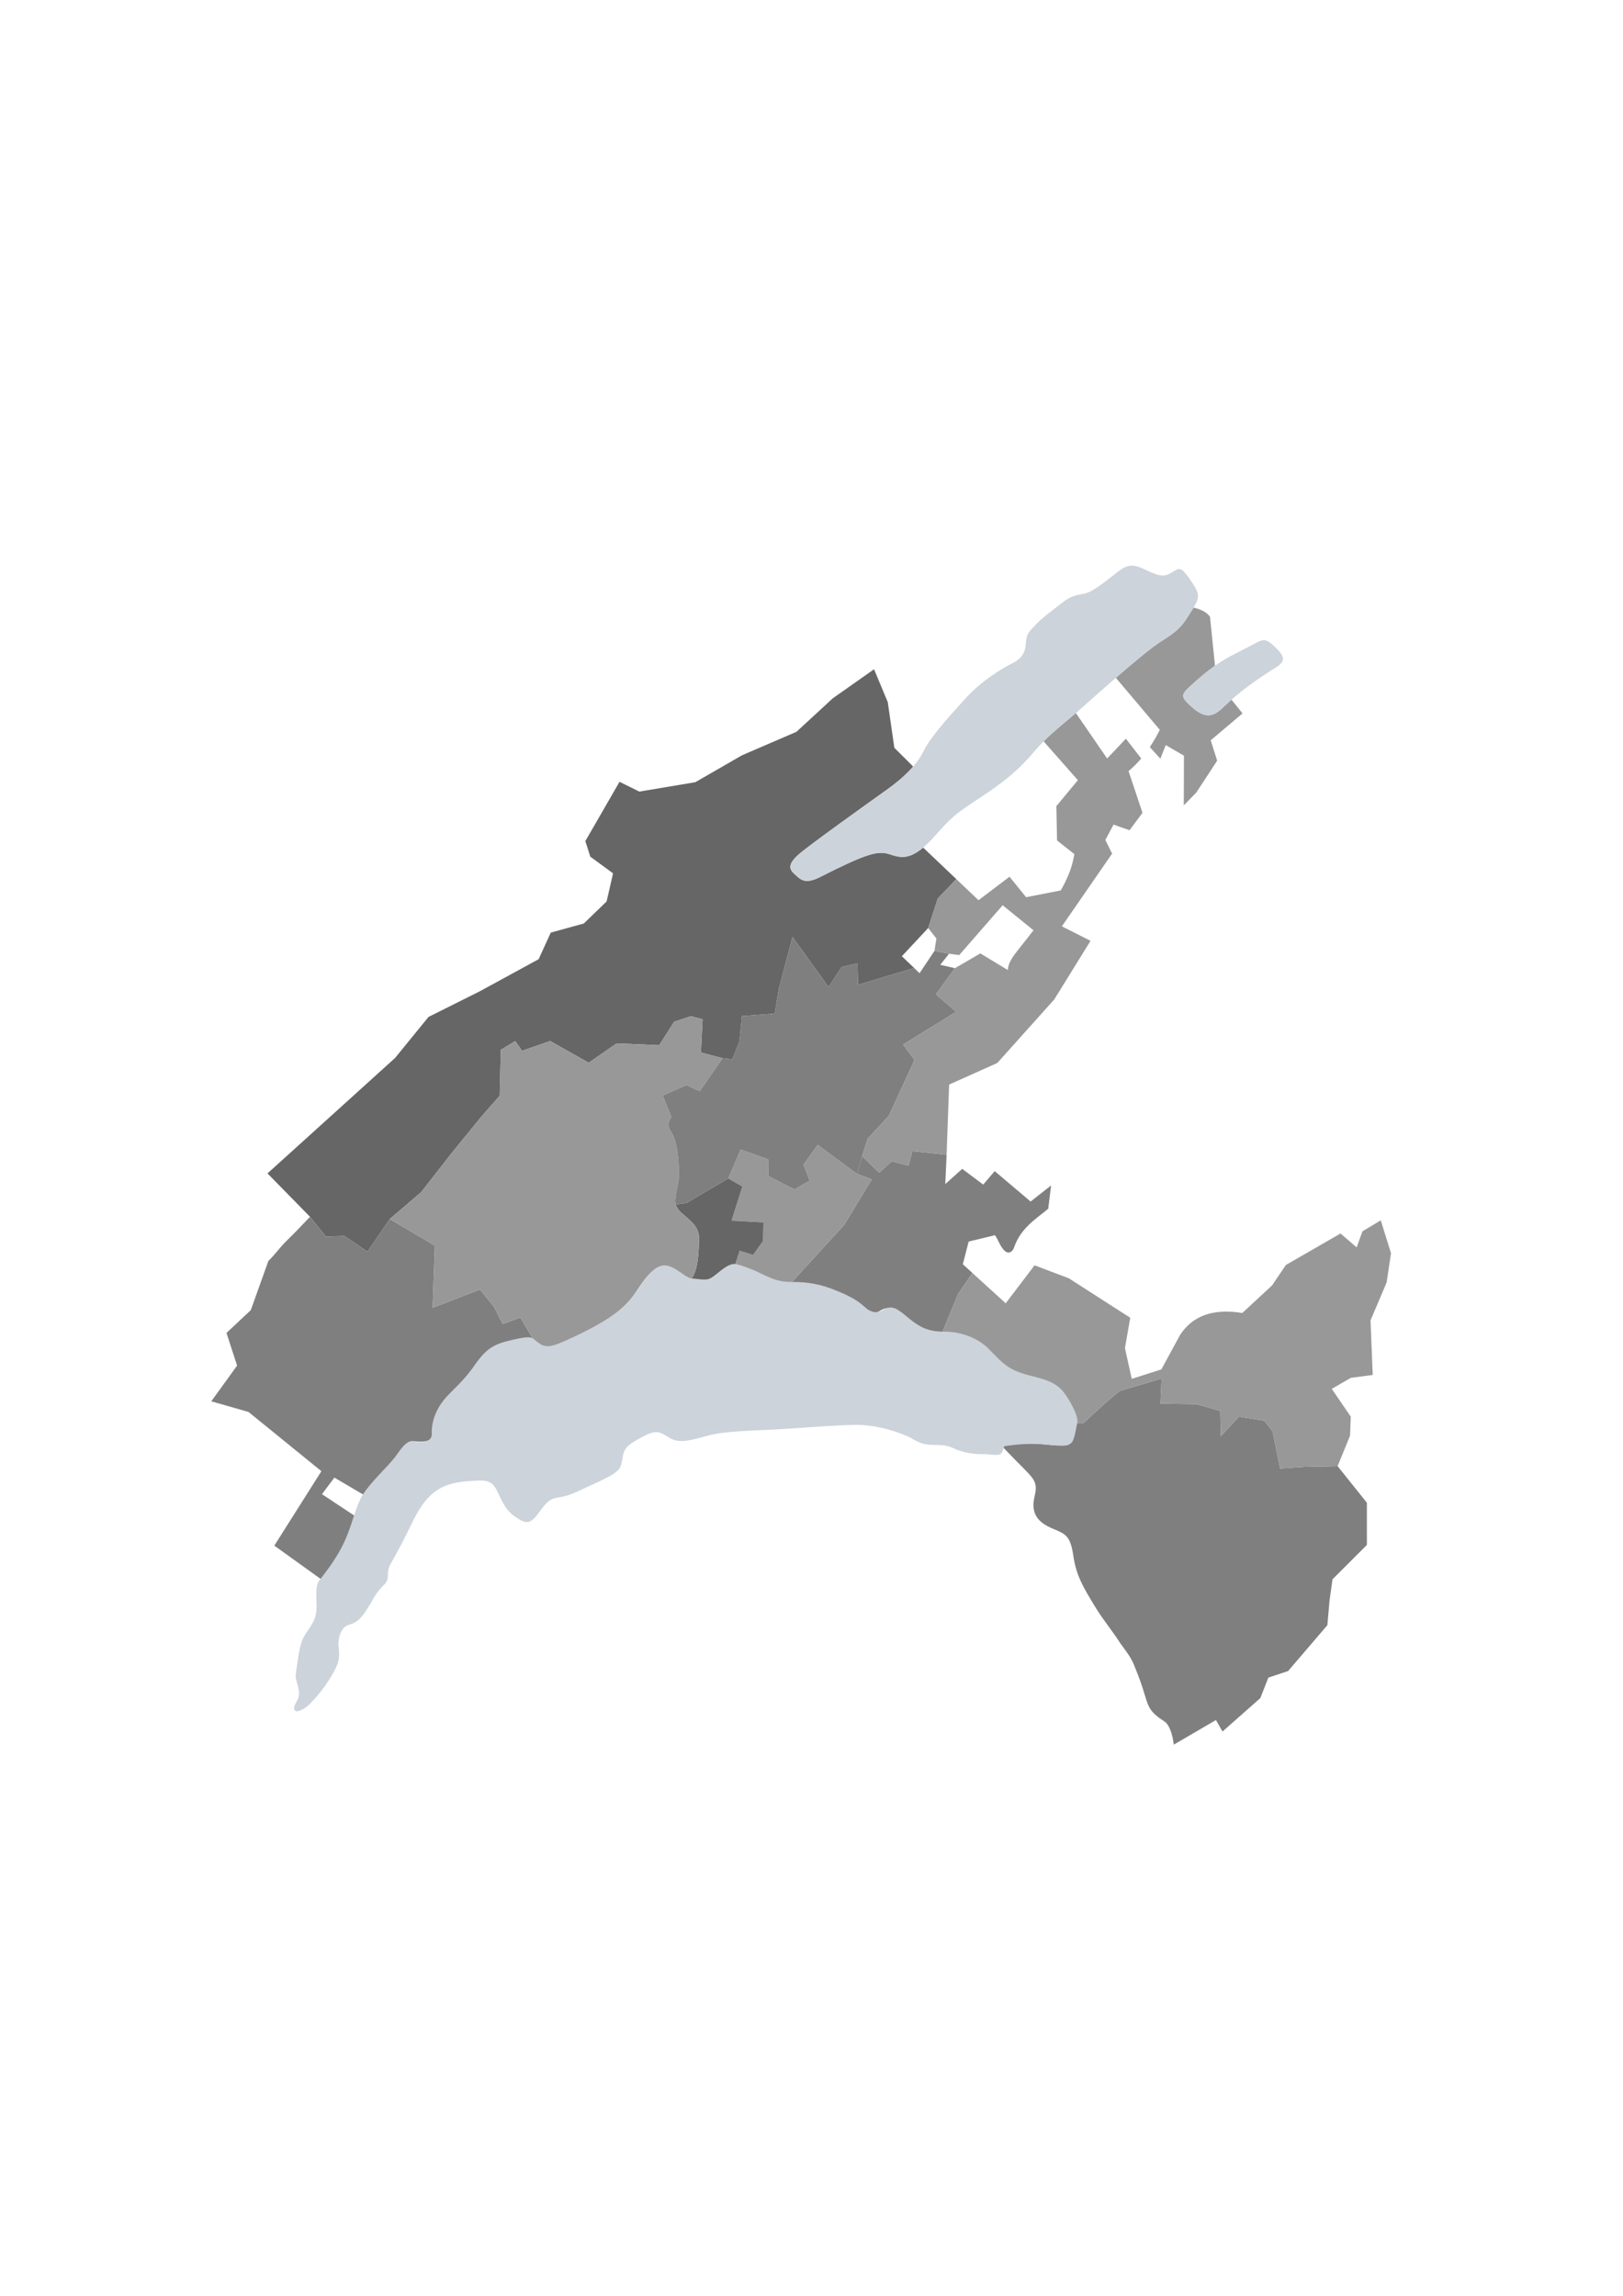 <?xml version="1.0" encoding="utf-8"?>
<!-- Generator: Adobe Illustrator 16.0.0, SVG Export Plug-In . SVG Version: 6.00 Build 0)  -->
<!DOCTYPE svg PUBLIC "-//W3C//DTD SVG 1.1//EN" "http://www.w3.org/Graphics/SVG/1.1/DTD/svg11.dtd">
<svg version="1.1" id="Calque_1" xmlns="http://www.w3.org/2000/svg" xmlns:xlink="http://www.w3.org/1999/xlink" x="0px" y="0px"
	 width="595.279px" height="841.891px" viewBox="0 0 595.279 841.891" enable-background="new 0 0 595.279 841.891"
	 xml:space="preserve">
<path id="ofsnbr2226" fill="#807F7F" d="M364.951,452.956l-9.666,2.33l-2.146,8.32l3.51,3.195l-5.245,7.73l-5.77,13.983
	c-5.226,0-8.417-0.839-13.398-4.94c-3.552-2.926-5.851-5.225-9.4-2.926c-2.679,1.732-5.214,0.144-6.478-1.044
	c-3.137-2.952-6.83-4.562-10.446-6.06c-6.059-2.507-10.913-3.128-15.718-3.128l19.479-21.314l10.063-16.595l-5.413-2.047l1.88-6.477
	l6.269,6.06l4.597-4.18l6.116,1.606l1.464-5.33l12.548,1.327l-0.49,10.753l6.215-5.596l7.693,5.775l4.214-4.938l13.177,11.153
	l7.513-5.901c-0.003,0-1.051,8.536-1.051,8.536c-4.435,3.73-10.051,6.993-12.535,14.206c-0.484,1.407-1.397,1.9-2.157,1.854
	c-1.145-0.074-2.353-1.554-3.483-3.941C365.84,454.425,365.404,453.634,364.951,452.956z"/>
<path id="ofsnbr2221" fill="#807F7F" d="M410.848,602.525c2.119,2.971,3.823,4.975,5.01,7.856
	c1.949,4.736,2.87,7.319,4.123,11.497c1.254,4.178,1.831,6.013,7.104,9.401c1.785,1.148,2.993,4.735,3.43,8.499l15.461-9.019
	l2.416,4.203l13.863-12.254l2.949-7.512l2.485-0.829l4.761-1.587l14.396-16.813l0.806-9.124l1.074-7.688l5.771-5.771l6.842-6.839
	v-15.473l-10.735-13.417l-12.127,0.234l-8.98,0.628l-2.718-13.58l-3.134-3.971l-9.19-1.463l-6.687,7.104l-0.208-9.191l-8.774-2.507
	l-13.162-0.21l0.416-9.191l-15.458,4.596l-5.433,4.597l-7.939,7.312l-3.55-0.417c-0.55,2.639-1.046,6.269-2.092,7.312
	c-1.521,1.521-3.341,1.254-10.027,0.627c-4.789-0.45-10.235,0-14.205,0.627c0,0,4.597,4.806,8.564,8.774
	c3.971,3.97,4.598,5.433,3.552,9.819c-1.562,6.566,1.481,9.694,6.896,11.908c4.596,1.88,6.268,2.715,7.312,9.818
	c1.043,7.104,3.397,11.206,7.994,18.728C404.794,594.355,407.774,597.684,410.848,602.525z"/>
<path id="ofsnbr2230" fill="#989898" d="M405.147,514.704l5.433-4.597l15.458-4.596l-0.416,9.191l13.162,0.21l8.774,2.507
	l0.208,9.191l6.687-7.104l9.19,1.463l3.134,3.971l2.718,13.579l8.98-0.627l12.127-0.234l4.562-11.182l0.268-6.976l-6.974-10.194
	l6.974-4.024l8.051-1.074l-0.803-20.033l5.898-13.862l1.613-10.729l-3.761-12.075l-6.704,4.025l-2.147,5.9l-5.902-5.1
	l-20.033,11.539l-5.098,7.513l-10.912,10.105c-10.573-1.739-18.176,0.943-22.809,8.051l-6.855,12.626l-10.865,3.474L412.6,494.37
	l1.948-11.142l-22.563-14.486l-12.535-4.733l-10.583,13.927l-12.219-11.133l-5.245,7.73l-5.77,13.983
	c5.223,0,11.697,2.04,15.849,6.341c5.853,6.059,7.55,7.786,15.669,9.817c5.016,1.254,8.774,2.298,11.7,6.06
	c1.462,1.881,5.352,8.229,4.807,10.863l3.551,0.417L405.147,514.704z"/>
<path id="ofsnbr2225" fill="#989898" d="M319.736,432.511l-5.413-2.047l-14.415-10.655l-5.2,7.261l2.274,5.9l-5.617,3.188
	l-9.547-4.926l-0.063-6.107l-10.105-3.597l-4.541,10.606l5.172,2.979l-3.974,12.528l11.717,0.633l-0.171,6.844l-3.638,5.089
	l-4.929-1.538l-1.727,5.27c1.828,0.418,5.454,1.717,8.355,3.135c5.475,2.669,7.473,3.349,12.277,3.349l19.479-21.314
	L319.736,432.511z"/>
<path id="ofsnbr2224" fill="#666666" d="M126.296,453.236l8.475,5.765l8.184-11.986l11.49-9.817l11.128-14.253l11.336-13.896
	l6.374-7.217l0.412-16.864l5.278-3.179l2.507,3.551l10.309-3.584l14.135,7.971l10.237-7.104l15.613,0.674l5.488-8.612l6.159-2.03
	l4.286,1.132l-0.626,12.179l7.938,2.09l3.552,0.417l2.66-6.639l0.892-9.239l12.02-0.891l1.505-9.091l5.014-19.017l13.217,18.344
	l4.807-7.317l5.819-1.334l0.184,7.862l20.594-6.184l-4.504-4.306l9.648-10.338l3.513-10.821l6.817-7.123l-12.164-11.562
	c-5.327,4.492-8.549,3.708-12.205,2.488c-4.387-1.463-8.356-0.418-25.697,8.356c-4.532,2.292-6.458,1.365-8.094-0.052
	c-0.441-0.382-0.861-0.8-1.308-1.202c-2.09-1.88-2.09-3.76,1.671-7.103c3.762-3.343,26.323-19.429,32.175-23.608
	c3.687-2.634,7.124-5.517,9.791-8.591l-6.904-6.882l-2.412-16.746l-5.033-12.058l-15.161,10.68l-13.303,12.268l-19.986,8.615
	l-17.094,9.857l-20.539,3.444l-7.271-3.584l-12.535,21.728l1.811,5.712l8.356,6.127l-2.368,10.305l-8.356,8.083l-12.117,3.339
	l-4.456,9.751l-21.45,11.704l-18.942,9.47l-12.256,15.042l-46.798,42.343l15.597,15.907l5.817,7.282L126.296,453.236z"/>
<path id="ofsnbr2229" fill="#666666" d="M276.215,460.206l3.638-5.089l0.171-6.844l-11.717-0.633l3.974-12.528l-5.172-2.979
	l-15.251,8.984l-4.028,0.581c0.393,1.175,1.14,2.282,2.511,3.435c3.97,3.343,6.269,5.224,6.06,9.818
	c-0.165,3.637-0.193,10.682-2.925,14.207c2.464,0.173,4.387,0.627,5.85,0.208c3.394-0.968,6.669-6.244,10.237-5.432l1.727-5.27
	L276.215,460.206z"/>
<path id="ofsnbr2228" fill="#807F7F" d="M184.375,485.527l-3.142-6.231l-5.215-6.422l-17.34,6.687l0.836-22.771l-16.561-9.773
	l-8.184,11.986l-8.475-5.765l-6.774,0.255l-5.817-7.282c-1,1.041-1.903,1.955-2.562,2.669c-1.745,1.891-3.697,3.849-6.298,6.408
	c-2.113,2.08-4.34,5.168-6.406,7.1l-6.46,18.058l-8.914,8.354l3.898,11.978l-9.471,13.094l13.65,3.897l26.741,21.729l-17.271,27.3
	l17.062,12.257c3.121-3.979,6.544-8.585,8.984-13.788c1.567-3.342,2.56-6.476,3.499-9.349l-12.064-7.991l4.544-6.075l10.707,6.284
	c2.716-4.597,9.609-10.864,11.907-13.998s3.979-5.851,6.269-5.641c4.597,0.417,7.312,0.209,7.104-3.344
	c-0.136-2.294,0.627-7.521,5.015-12.534c2.256-2.579,6.685-6.269,10.444-11.699c3.033-4.382,5.642-7.312,11.282-8.774
	c5.641-1.462,8.984-2.09,10.175-1.092l-4.687-7.911L184.375,485.527z"/>
<path id="ofsnbr2227" fill="#989898" d="M246.159,415.05c2.298,3.343,2.842,10.577,2.842,16.007
	c0,3.56-1.916,8.416-1.174,10.644c0.393,1.175,1.14,2.282,2.511,3.435c3.97,3.343,6.269,5.224,6.06,9.818
	c-0.165,3.637-0.193,10.682-2.925,14.207c-1.693-0.121-3.344-1.688-5.642-3.134c-5.233-3.294-8.146-2.09-14.415,7.521
	c-4.087,6.264-10.236,11.072-25.487,17.967c-7.415,3.353-8.367,2.908-12.39-0.465l-4.687-7.911l-6.478,2.39l-3.142-6.231
	l-5.215-6.422l-17.34,6.687l0.836-22.771l-16.561-9.773l11.49-9.817l11.128-14.253l11.336-13.896l6.374-7.217l0.412-16.864
	l5.278-3.179l2.507,3.551l10.309-3.584l14.135,7.971l10.237-7.104l15.613,0.674l5.488-8.612l6.159-2.03l4.286,1.132l-0.626,12.179
	l7.938,2.09l-8.356,12.116l-4.86-2.252l-8.72,3.833l3.201,7.88C244.869,411.586,244.864,413.163,246.159,415.05z"/>
<path id="ofsnbr2223" fill="#807F7F" d="M246.159,415.05c2.298,3.343,2.842,10.577,2.842,16.007
	c0,3.56-1.916,8.416-1.174,10.644l4.028-0.581l15.251-8.984l4.541-10.606l10.105,3.597l0.063,6.107l9.547,4.926l5.617-3.188
	l-2.274-5.9l5.2-7.261l14.415,10.655l1.88-6.477l2.09-6.477l7.73-8.356l9.401-20.474l-4.175-5.635l19.442-12.002l-7.421-6.437
	l6.991-9.567l-5.396-1.224l3.229-4.07l-5.354-1.039l-5.464,8.176l-1.999-1.917l-20.594,6.184l-0.185-7.862l-5.818,1.334
	l-4.807,7.317l-13.217-18.344l-5.014,19.017l-1.505,9.091l-12.02,0.891l-0.892,9.239l-2.66,6.639l-3.552-0.417l-8.356,12.116
	l-4.861-2.252l-8.719,3.833l3.201,7.88C244.869,411.586,244.864,413.163,246.159,415.05z"/>
<path id="ofsnbr2222" fill="#989898" d="M425.396,267.64l-16.132-19.077c6.181-5.347,12.658-10.762,15.73-12.77
	c5.431-3.552,7.729-4.806,11.07-10.238c0.654-1.06,1.23-1.958,1.715-2.755c2.567,0.601,4.811,1.655,6.019,3.382l1.837,17.935
	c-2.558,1.795-5.407,4.113-9.15,7.554c-1.345,1.234-2.181,2.109-2.436,2.944c-0.407,1.326,0.655,2.556,3.48,4.995
	c4.596,3.969,7.548,3.192,10.862,0c1.086-1.044,2.18-2.05,3.296-3.029l4.043,5.033l-11.663,9.858l2.361,7.472l-7.654,11.683
	l-4.59,4.708l0.062-18.222l-6.674-3.872l-1.979,4.971l-3.876-4.244C423.095,271.929,424.314,269.797,425.396,267.64z
	 M365.785,389.806l20.885-23.294l13.31-21.5l-10.51-5.321l14.498-20.977l3.932-5.689l-2.487-4.992l3.003-5.641l5.875,2.057
	l4.749-6.376l-5.11-15.3c1.681-1.404,3.225-2.964,4.641-4.635l-5.623-7.241l-6.881,7.244L394.6,261.477
	c-4.069,3.493-8.145,6.708-11.824,10.374l12.562,14.252l-7.893,9.512l0.257,12.587l6.354,5.014
	c-0.135,0.666-0.269,1.323-0.398,1.966c-0.71,3.454-2.205,7.129-4.602,11.347l-12.704,2.48l-6.087-7.507l-11.37,8.618l-8.142-7.743
	l-6.817,7.123l-3.513,10.821l3.027,3.835l-0.71,4.55l5.354,1.039l3.732,0.483l15.921-18.261l11.316,9.172
	c-1.548,2.024-3.229,4.159-5.049,6.424c-2.596,3.232-4.177,5.432-4.387,8.148l-10.061-6.088l-9.308,5.416l-6.991,9.567l7.421,6.437
	l-19.442,12.002l4.175,5.635l-9.401,20.474l-7.729,8.356l-2.091,6.477l6.269,6.06l4.597-4.18l6.116,1.606l1.464-5.329l12.548,1.326
	l0.923-25.749L365.785,389.806z"/>
<g>
	<path id="ID_x5F_9151_Lac_de_Neuchâtel" fill="#CCD3DA" d="M358.348,293.246c10.027-6.477,15.669-11.282,20.894-17.549
		c1.126-1.353,2.309-2.622,3.534-3.846c3.681-3.666,7.755-6.881,11.824-10.374c0.872-0.744,1.741-1.505,2.606-2.286
		c2.726-2.451,7.304-6.519,12.058-10.628c6.181-5.347,12.658-10.762,15.73-12.77c5.431-3.552,7.729-4.806,11.07-10.238
		c0.654-1.06,1.23-1.958,1.715-2.755c1.986-3.28,2.362-4.814-0.25-8.735c-2.385-3.575-3.544-5.041-4.604-5.333
		c-0.8-0.219-1.54,0.229-2.708,0.946c-2.715,1.672-4.181,2.089-9.401-0.418c-5.221-2.507-6.883-2.768-11.908,1.253
		c-8.354,6.687-9.819,6.896-11.907,7.312c-2.09,0.418-4.181,0.626-7.313,3.134c-1.566,1.253-3.393,2.612-5.116,3.969
		c-1.724,1.358-3.345,2.716-4.493,3.97c-2.299,2.507-3.553,3.134-3.761,6.477c-0.104,1.671-0.364,3.134-1.07,4.414
		c-0.703,1.28-1.854,2.376-3.734,3.317c-3.761,1.88-11.489,6.476-17.339,12.952c-5.853,6.477-12.953,14.207-15.461,19.43
		c-0.928,1.933-2.226,3.806-3.788,5.615c-2.667,3.074-6.104,5.957-9.791,8.591c-5.852,4.179-28.413,20.265-32.175,23.608
		c-3.761,3.343-3.761,5.223-1.671,7.103c0.445,0.402,0.865,0.819,1.308,1.202c1.636,1.417,3.562,2.343,8.094,0.052
		c17.341-8.774,21.312-9.819,25.697-8.356c3.656,1.221,6.878,2.004,12.205-2.488c1.063-0.897,2.213-2.004,3.463-3.362
		C347.298,301.772,348.32,299.722,358.348,293.246z"/>
	<path id="ID_x5F_9294_Lac_de_Morat_x2F_Murtensee" fill="#CCD3DA" d="M445.635,244.117c4.438-3.114,8-4.648,13.832-7.697
		c2.434-1.41,3.688-1.956,5.02-1.492c0.839,0.294,1.706,0.989,2.917,2.119c3.134,2.925,4.74,5.083,0.838,7.521
		c-6.749,4.218-11.862,7.893-16.553,12.013c-1.116,0.979-2.21,1.984-3.296,3.029c-3.314,3.192-6.268,3.969-10.862,0
		c-2.825-2.438-3.889-3.669-3.48-4.995c0.255-0.835,1.091-1.71,2.436-2.944C440.228,248.229,443.078,245.912,445.635,244.117z"/>
	<path id="ID_x5F_9757_Le_Léman_x2F_Genfersee" fill="#CCD3DA" d="M127.582,595.967c-2.524,0.842-3.788,4.979-3.367,8.134
		c0.56,4.209-0.211,6.178-2.104,9.544c-1.896,3.367-4.914,7.855-9.26,11.924c-1.103,1.028-3.878,2.439-4.492,1.824
		c-0.815-0.812-0.703-1.404,0.704-3.931c1.82-3.277-0.98-6.757-0.565-9.681c1.264-8.84,1.532-11.699,3.934-15.152
		c3.07-4.413,3.926-6.029,3.643-11.502c-0.257-5.047,0.283-6.596,1.052-7.579c3.145-4.009,6.594-8.647,9.049-13.891
		c1.578-3.367,2.578-6.523,3.525-9.418s1.841-5.523,3.209-7.839c2.735-4.632,9.681-10.943,11.996-14.102s4.012-5.893,6.312-5.683
		c4.631,0.421,7.366,0.211,7.155-3.367c-0.134-2.312,0.632-7.576,5.051-12.627c2.275-2.599,6.734-6.313,10.522-11.786
		c3.059-4.412,5.683-7.365,11.365-8.838c5.683-1.475,9.05-2.105,10.253-1.1c4.051,3.396,5.008,3.845,12.476,0.468
		c15.363-6.945,21.559-11.789,25.675-18.1c6.313-9.682,9.25-10.895,14.521-7.576c2.314,1.456,3.979,3.034,5.682,3.155
		c2.486,0.176,4.42,0.632,5.893,0.212c3.42-0.977,6.722-6.291,10.312-5.473c1.842,0.422,5.499,1.729,8.418,3.157
		c5.519,2.689,7.53,3.374,12.371,3.374s9.729,0.625,15.83,3.149c3.644,1.511,7.366,3.131,10.522,6.104
		c1.275,1.196,3.828,2.799,6.523,1.053c3.577-2.315,5.894,0,9.471,2.946c5.018,4.133,8.237,4.979,13.499,4.979
		s11.785,2.056,15.965,6.386c5.894,6.104,7.604,7.848,15.785,9.893c5.051,1.262,8.84,2.314,11.785,6.103
		c1.474,1.896,5.394,8.29,4.841,10.943c-0.553,2.658-1.053,6.314-2.104,7.366c-1.532,1.532-3.368,1.263-10.103,0.632
		c-4.819-0.454-10.312,0-14.312,0.631c-0.625,0.099-0.421,1.263-1.263,2.525c-0.842,1.264-3.577,0.422-7.156,0.422
		c-3.578,0-6.751-0.558-9.95-1.929c-1.474-0.631-2.888-1.439-6.675-1.439c-3.789,0-5.473-0.21-9.05-2.314
		c-3.578-2.104-12.628-5.052-20.204-5.052s-21.677,1.265-29.884,1.686c-8.208,0.421-18.521,0.631-24.203,2.104
		c-5.683,1.474-10.732,3.367-14.521,1.052c-3.788-2.313-4.841-3.366-10.521-0.21c-5.684,3.156-6.314,3.998-6.945,7.997
		s-1.263,4.841-10.944,9.26c-5.648,2.584-8.628,4.209-11.996,4.632c-3.366,0.42-4.63,1.472-7.365,5.261
		c-2.735,3.788-4.209,4.841-7.365,2.946c-3.157-1.896-4.841-3.368-6.945-7.787c-2.104-4.419-2.735-6.734-7.998-6.524
		c-10.903,0.438-17.733,1.593-24.202,14.942c-2.93,6.054-5.563,11.086-8.188,15.691c-1.914,3.464,0.052,5.005-2.191,7.391
		c-3.648,3.508-4.09,5.639-6.175,8.7C131.791,594.703,130.108,595.125,127.582,595.967z"/>
</g>
</svg>
